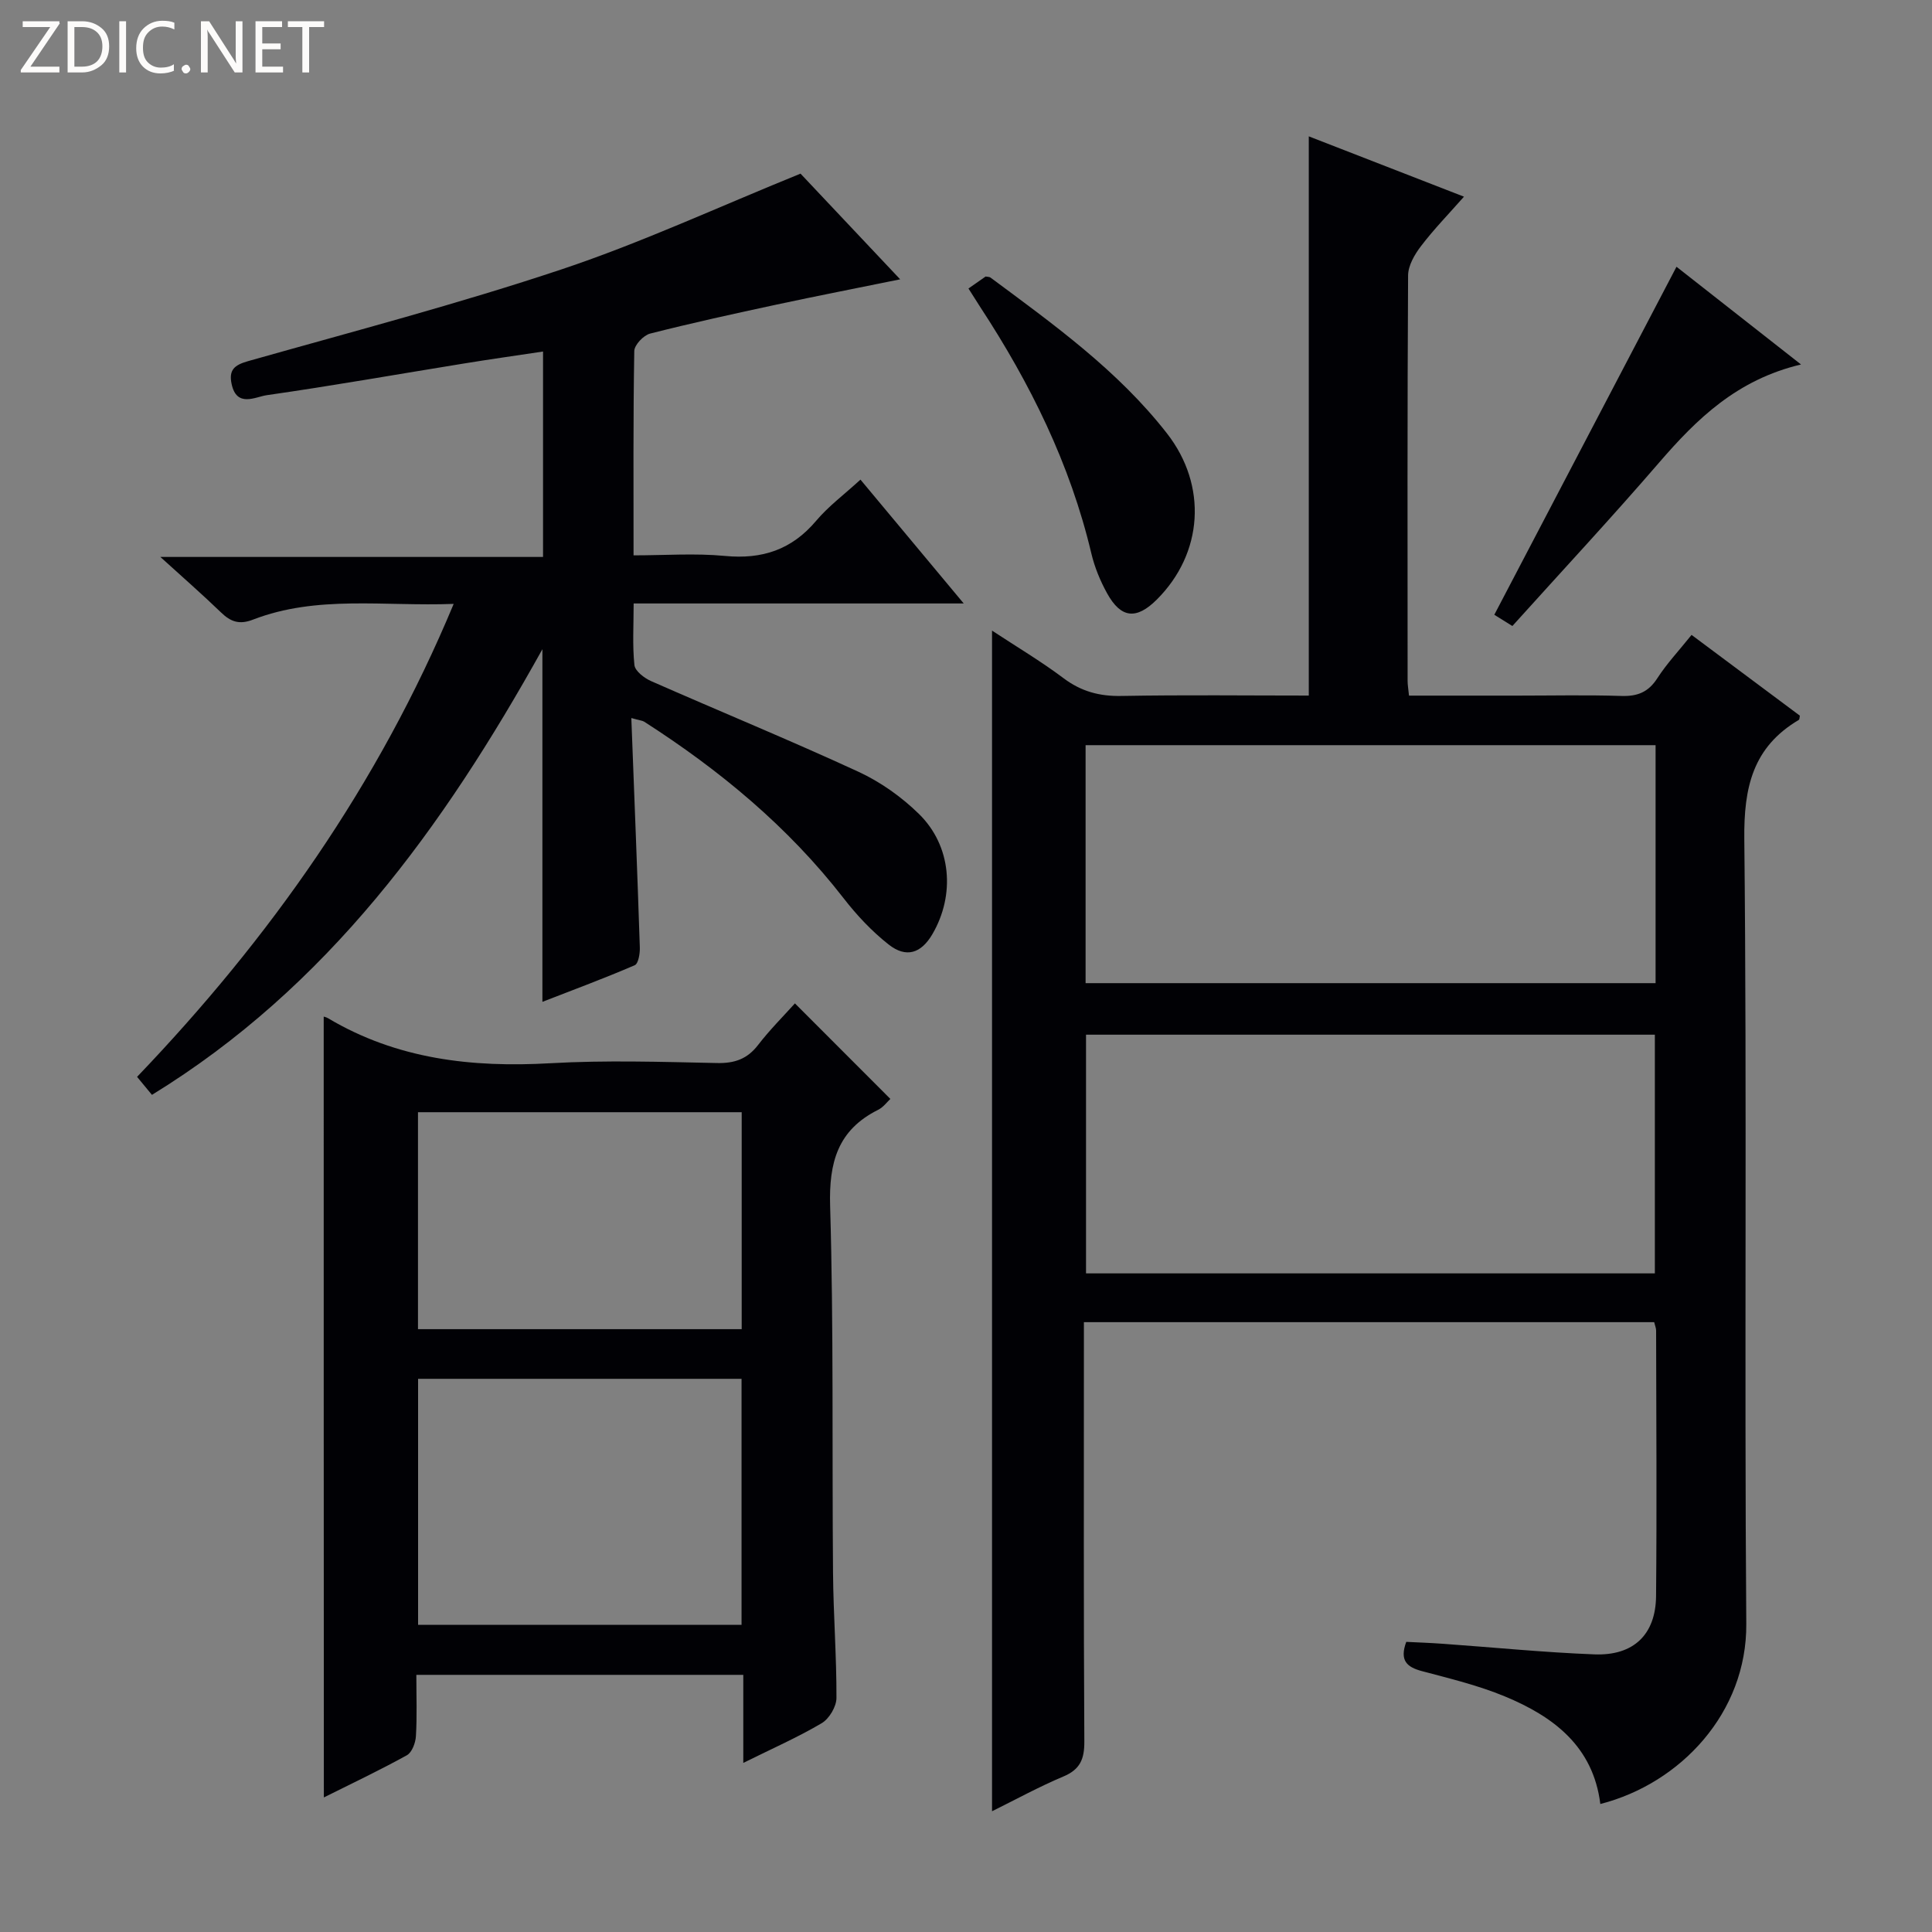 <svg enable-background="new 0 0 400 400" viewBox="0 0 400 400" xmlns="http://www.w3.org/2000/svg"><rect x="0" y="0" width="400" height="400" fill="#808080" stroke="none"/><g fill="#fcfbfa"><path d="m12.4 4.8-6.1 9h6v1.2h-8v-.5l6.1-8.9h-5.7v-1.2h7.6v.4z"/><path d="m14 15v-10.6h3c1.6 0 2.9.5 4 1.4s1.6 2.2 1.6 3.8-.5 3-1.6 3.9-2.4 1.5-4 1.5zm1.4-9.4v8.2h1.6c1.3 0 2.4-.4 3.1-1.1s1.1-1.8 1.1-3.1-.4-2.3-1.2-3-1.8-1-3.1-1z"/><path d="m26.1 4.4v10.6h-1.4v-10.6z"/><path d="m36.1 14.6c-.8.4-1.8.6-2.9.6-1.5 0-2.7-.5-3.6-1.4s-1.4-2.2-1.4-3.8c0-1.7.5-3.1 1.5-4.1s2.3-1.6 3.9-1.6c1 0 1.8.1 2.5.4v1.4c-.8-.4-1.6-.6-2.5-.6-1.2 0-2.1.4-2.9 1.2s-1.1 1.8-1.1 3.2c0 1.3.3 2.3 1 3s1.6 1.1 2.7 1.1c1 0 2-.2 2.7-.7v1.3z"/><path d="m37.6 14.3c0-.2.1-.5.3-.6s.4-.3.6-.3c.3 0 .5.1.6.3s.3.4.3.6-.1.4-.3.6-.4.3-.6.3c-.3 0-.5-.1-.6-.3s-.3-.4-.3-.6z"/><path d="m50.2 15h-1.6l-5.3-8.2c-.2-.2-.3-.5-.4-.7 0 .2.1.7.1 1.5v7.4h-1.4v-10.6h1.7l5.2 8.1c.2.4.4.6.4.7 0-.3-.1-.8-.1-1.5v-7.3h1.4z"/><path d="m58.6 15h-5.7v-10.6h5.5v1.2h-4.1v3.4h3.8v1.2h-3.8v3.6h4.3z"/><path d="m67.1 5.6h-3.1v9.4h-1.4v-9.4h-3v-1.2h7.5z"/></g><path d="m342.48 273.74c-39.07 0-78.15 0-118.07 0v5.85c0 26.99-.07 53.99.09 80.98.02 3.64-.87 5.78-4.35 7.24-5 2.1-9.78 4.73-14.76 7.19 0-81.49 0-162.52 0-244.44 5.07 3.34 10.13 6.34 14.81 9.86 3.67 2.75 7.45 3.76 12.01 3.67 12.97-.24 25.95-.08 38.76-.08 0-38.71 0-77.07 0-115.78 10.06 3.91 20.61 8.01 32.13 12.49-3.22 3.65-6.27 6.78-8.9 10.24-1.32 1.72-2.65 4.01-2.67 6.06-.17 27.99-.11 55.99-.1 83.98 0 .81.15 1.62.29 3.02h22.46c7.16 0 14.34-.16 21.49.07 3.33.11 5.59-.77 7.45-3.65 1.96-3.04 4.48-5.72 7.1-8.99 7.61 5.67 15.02 11.2 22.42 16.72-.08.36-.05.78-.22.88-9.51 5.63-11.4 13.94-11.28 24.69.57 54.15-.01 108.31.41 162.46.14 18.37-13.59 33.05-30.22 37.3-1.48-11.95-9.72-18.12-19.8-22.29-5.48-2.27-11.33-3.68-17.09-5.21-3.13-.83-4.73-2.16-3.29-6.07 2.42.12 5.02.21 7.62.4 10.45.74 20.88 1.79 31.34 2.19 8.11.31 12.68-4.1 12.76-12.06.17-18.33.04-36.66.01-54.99 0-.49-.21-.95-.4-1.73zm.14-10.1c0-16.77 0-33.01 0-49.42-39.41 0-78.51 0-117.77 0v49.42zm.15-109.36c-39.54 0-78.6 0-118.01 0v49.27h118.01c0-16.48 0-32.59 0-49.27z" fill="#010105"/><path d="m130.71 148.66c.62 16.33 1.25 31.92 1.76 47.51.04 1.25-.3 3.35-1.06 3.67-6.21 2.68-12.55 5.03-19.11 7.58 0-24.22 0-47.9 0-73.01-20.62 37.06-44.5 69.96-80.84 92.27-.98-1.19-1.88-2.27-3.08-3.73 27.46-28.69 49.96-60.49 65.55-97.92-14.44.55-28.28-1.87-41.56 3.26-2.81 1.09-4.61.45-6.61-1.49-3.82-3.69-7.83-7.19-12.56-11.49h79.23c0-14.29 0-28.01 0-42.53-5.52.83-10.99 1.6-16.44 2.49-13.59 2.2-27.15 4.6-40.77 6.55-2.35.34-6.22 2.64-7.27-2.33-.61-2.9.56-3.91 3.41-4.72 21.72-6.14 43.59-11.88 64.99-19.03 16.49-5.51 32.35-12.88 49.39-19.79 6.14 6.52 13.06 13.86 20.63 21.88-8.96 1.83-17.29 3.45-25.58 5.23-8.76 1.88-17.52 3.8-26.2 6.01-1.36.35-3.25 2.35-3.27 3.61-.24 13.81-.15 27.63-.15 42.3 6.46 0 12.74-.47 18.93.12 7.71.74 13.83-1.29 18.88-7.28 2.54-3.01 5.79-5.42 9.17-8.52 7.04 8.45 13.88 16.65 21.38 25.64-23.22 0-45.43 0-68.34 0 0 4.57-.27 8.7.16 12.75.13 1.24 2.03 2.69 3.44 3.32 14.28 6.29 28.73 12.22 42.89 18.75 4.58 2.11 8.97 5.22 12.58 8.76 6.74 6.6 7.53 16.77 2.78 24.89-2.32 3.97-5.42 5.01-9.07 2.13-3.48-2.74-6.6-6.07-9.32-9.58-11.48-14.8-25.64-26.51-41.29-36.55-.39-.23-.91-.25-2.65-.75z" fill="#010105"/><path d="m67.02 210.48c-.02-.01.49.09.91.34 14.26 8.48 29.77 10.24 46.04 9.31 11.45-.65 22.98-.28 34.47-.04 3.66.08 6.28-.83 8.53-3.76 2.4-3.12 5.22-5.93 7.61-8.59 6.69 6.7 13.11 13.13 19.76 19.78-.63.58-1.44 1.71-2.54 2.26-8.36 4.18-10.2 10.88-9.93 19.92.74 25.29.38 50.62.6 75.93.07 8.64.74 17.28.71 25.92-.01 1.79-1.5 4.3-3.06 5.22-4.96 2.93-10.28 5.27-16.23 8.22 0-6.51 0-12.23 0-18.23-22.78 0-44.99 0-67.69 0 0 4.46.16 8.6-.09 12.71-.08 1.38-.82 3.36-1.88 3.94-5.61 3.1-11.41 5.85-17.18 8.73-.03-54.09-.03-107.78-.03-161.66zm19.54 74.99v50.93h66.97c0-17.16 0-33.9 0-50.93-22.36 0-44.43 0-66.97 0zm67-55.2c-22.46 0-44.66 0-67.02 0v44.92h67.02c0-15.15 0-29.9 0-44.92z" fill="#010105"/><path d="m200.51 59.73c1.44-1.01 2.52-1.76 3.55-2.48.4.08.78.05 1 .21 13.1 9.72 26.39 19.25 36.54 32.26 8.45 10.83 7.5 24.85-2.1 34.42-4.21 4.19-7.4 3.9-10.27-1.27-1.43-2.58-2.6-5.42-3.28-8.29-4.38-18.51-12.66-35.23-23.02-51.04-.72-1.11-1.41-2.23-2.42-3.81z" fill="#010105"/><path d="m372.88 75.46c-13.28 3.15-21.59 11.28-29.42 20.36-9.86 11.43-20.16 22.49-30.34 33.79-1.99-1.23-3.22-2-3.74-2.33 12.56-23.99 24.98-47.71 37.72-72.05 7.75 6.09 16.36 12.84 25.78 20.23z" fill="#010105"/></svg>